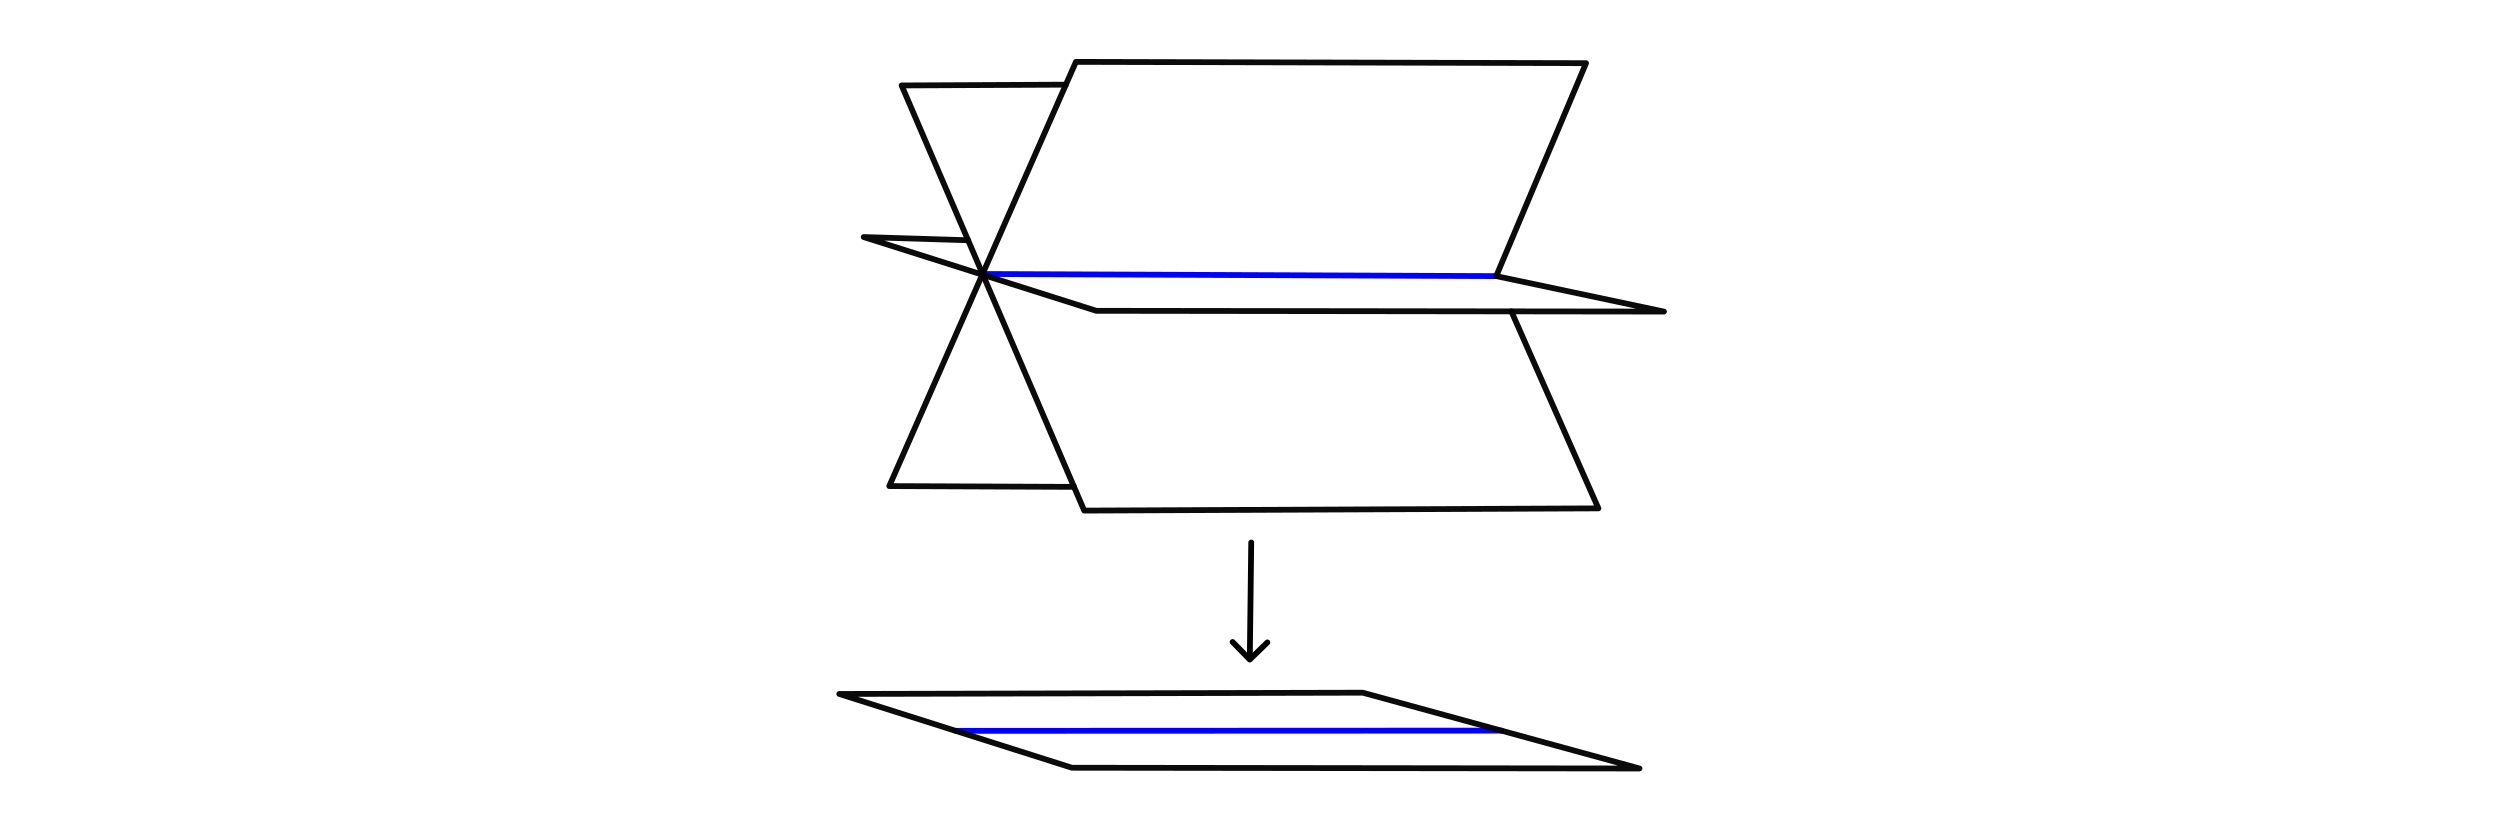 <?xml version="1.0" encoding="UTF-8" standalone="no"?>
<!-- Created with Inkscape (http://www.inkscape.org/) -->

<svg
   width="6in"
   height="2in"
   viewBox="0 0 152.4 50.8"
   version="1.1"
   id="svg1"
   xml:space="preserve"
   inkscape:version="1.3.2 (091e20e, 2023-11-25)"
   sodipodi:docname="branched-cover.svg"
   inkscape:export-filename="branched-cover.pdf"
   inkscape:export-xdpi="96"
   inkscape:export-ydpi="96"
   xmlns:inkscape="http://www.inkscape.org/namespaces/inkscape"
   xmlns:sodipodi="http://sodipodi.sourceforge.net/DTD/sodipodi-0.dtd"
   xmlns="http://www.w3.org/2000/svg"
   xmlns:svg="http://www.w3.org/2000/svg"><sodipodi:namedview
     id="namedview1"
     pagecolor="#ffffff"
     bordercolor="#000000"
     borderopacity="0.25"
     inkscape:showpageshadow="2"
     inkscape:pageopacity="0.0"
     inkscape:pagecheckerboard="0"
     inkscape:deskcolor="#d1d1d1"
     inkscape:document-units="mm"
     inkscape:zoom="0.7979227"
     inkscape:cx="311.43368"
     inkscape:cy="275.0893"
     inkscape:window-width="1728"
     inkscape:window-height="1051"
     inkscape:window-x="0"
     inkscape:window-y="38"
     inkscape:window-maximized="0"
     inkscape:current-layer="layer1"
     showgrid="false" /><defs
     id="defs1"><marker
       style="overflow:visible"
       id="ArrowWideRounded"
       refX="0"
       refY="0"
       orient="auto-start-reverse"
       inkscape:stockid="Wide, rounded arrow"
       markerWidth="1"
       markerHeight="1"
       viewBox="0 0 1 1"
       inkscape:isstock="true"
       inkscape:collect="always"
       preserveAspectRatio="xMidYMid"><path
         style="fill:none;stroke:context-stroke;stroke-width:1;stroke-linecap:round"
         d="M 3,-3 0,0 3,3"
         transform="rotate(180,0.125,0)"
         sodipodi:nodetypes="ccc"
         id="path108" /></marker><inkscape:path-effect
       effect="bspline"
       id="path-effect107"
       is_visible="true"
       lpeversion="1.3"
       weight="33.333"
       steps="2"
       helper_size="0"
       apply_no_weight="true"
       apply_with_weight="true"
       only_selected="false"
       uniform="false" /><inkscape:path-effect
       effect="simplify"
       id="path-effect106"
       is_visible="true"
       lpeversion="1.3"
       threshold="17.241"
       steps="1"
       smooth_angles="360"
       helper_size="0"
       simplify_individual_paths="false"
       simplify_just_coalesce="false" /><inkscape:path-effect
       effect="simplify"
       id="path-effect105"
       is_visible="true"
       lpeversion="1.3"
       threshold="17.241"
       steps="1"
       smooth_angles="360"
       helper_size="0"
       simplify_individual_paths="false"
       simplify_just_coalesce="false" /></defs><g
     inkscape:label="Layer 1"
     inkscape:groupmode="layer"
     id="layer1"><path
       style="fill:none;fill-opacity:0.15;stroke:#0000ff;stroke-width:0.353;stroke-linecap:round;stroke-linejoin:round;stroke-opacity:1"
       d="m 58.252,44.553 33.259,-0.015"
       id="path2-5"
       sodipodi:nodetypes="cc" /><path
       style="fill:none;fill-opacity:0.15;stroke:#0000ff;stroke-width:0.353;stroke-linecap:round;stroke-linejoin:round;stroke-opacity:1"
       d="m 59.898,16.702 31.311,0.13"
       id="path2"
       sodipodi:nodetypes="cc"
       inkscape:label="path2" /><path
       id="path1"
       style="fill:none;fill-opacity:0.15;stroke:#000000;stroke-width:0.353;stroke-linecap:round;stroke-linejoin:round;stroke-opacity:0.954"
       d="M 92.132,18.982 97.438,30.99 66.094,31.126 54.962,5.209 64.976,5.161"
       sodipodi:nodetypes="ccccc" /><path
       style="fill:none;fill-opacity:0.15;stroke:#000000;stroke-width:0.353;stroke-linecap:round;stroke-linejoin:round;stroke-opacity:0.954"
       d="M 91.21,16.832 96.686,3.851 65.587,3.772 54.21,29.632 l 11.269,0.048"
       id="path1-9" /><path
       id="path1-2"
       style="fill:none;fill-opacity:0.15;stroke:#000000;stroke-width:0.353;stroke-linecap:round;stroke-linejoin:round;stroke-opacity:0.954"
       d="m 91.21,16.832 10.224,2.162 -34.604,-0.047 -14.179,-4.497 6.366,0.196"
       sodipodi:nodetypes="ccccc" /><path
       id="path1-2-0"
       style="fill:none;fill-opacity:0.15;stroke:#000000;stroke-width:0.353;stroke-linecap:round;stroke-linejoin:round;stroke-opacity:0.954"
       d="m 83.076,42.226 16.869,4.622 -34.604,-0.047 -14.179,-4.497 31.914,-0.078"
       sodipodi:nodetypes="ccccc" /><path
       style="fill:#000000;fill-opacity:0;fill-rule:evenodd;stroke:#000000;stroke-width:0.353;stroke-linecap:round;stroke-linejoin:round;stroke-opacity:1;marker-end:url(#ArrowWideRounded);paint-order:stroke fill markers"
       d="m 62.29,32.798 c -0.029,2.349 -0.058,4.698 -0.087,7.047"
       id="path107"
       inkscape:path-effect="#path-effect107"
       inkscape:original-d="m 62.289904,32.797895 c -0.029,2.348921 -0.058,4.697844 -0.087,7.046764"
       transform="translate(13.985,0.274)" /></g></svg>

